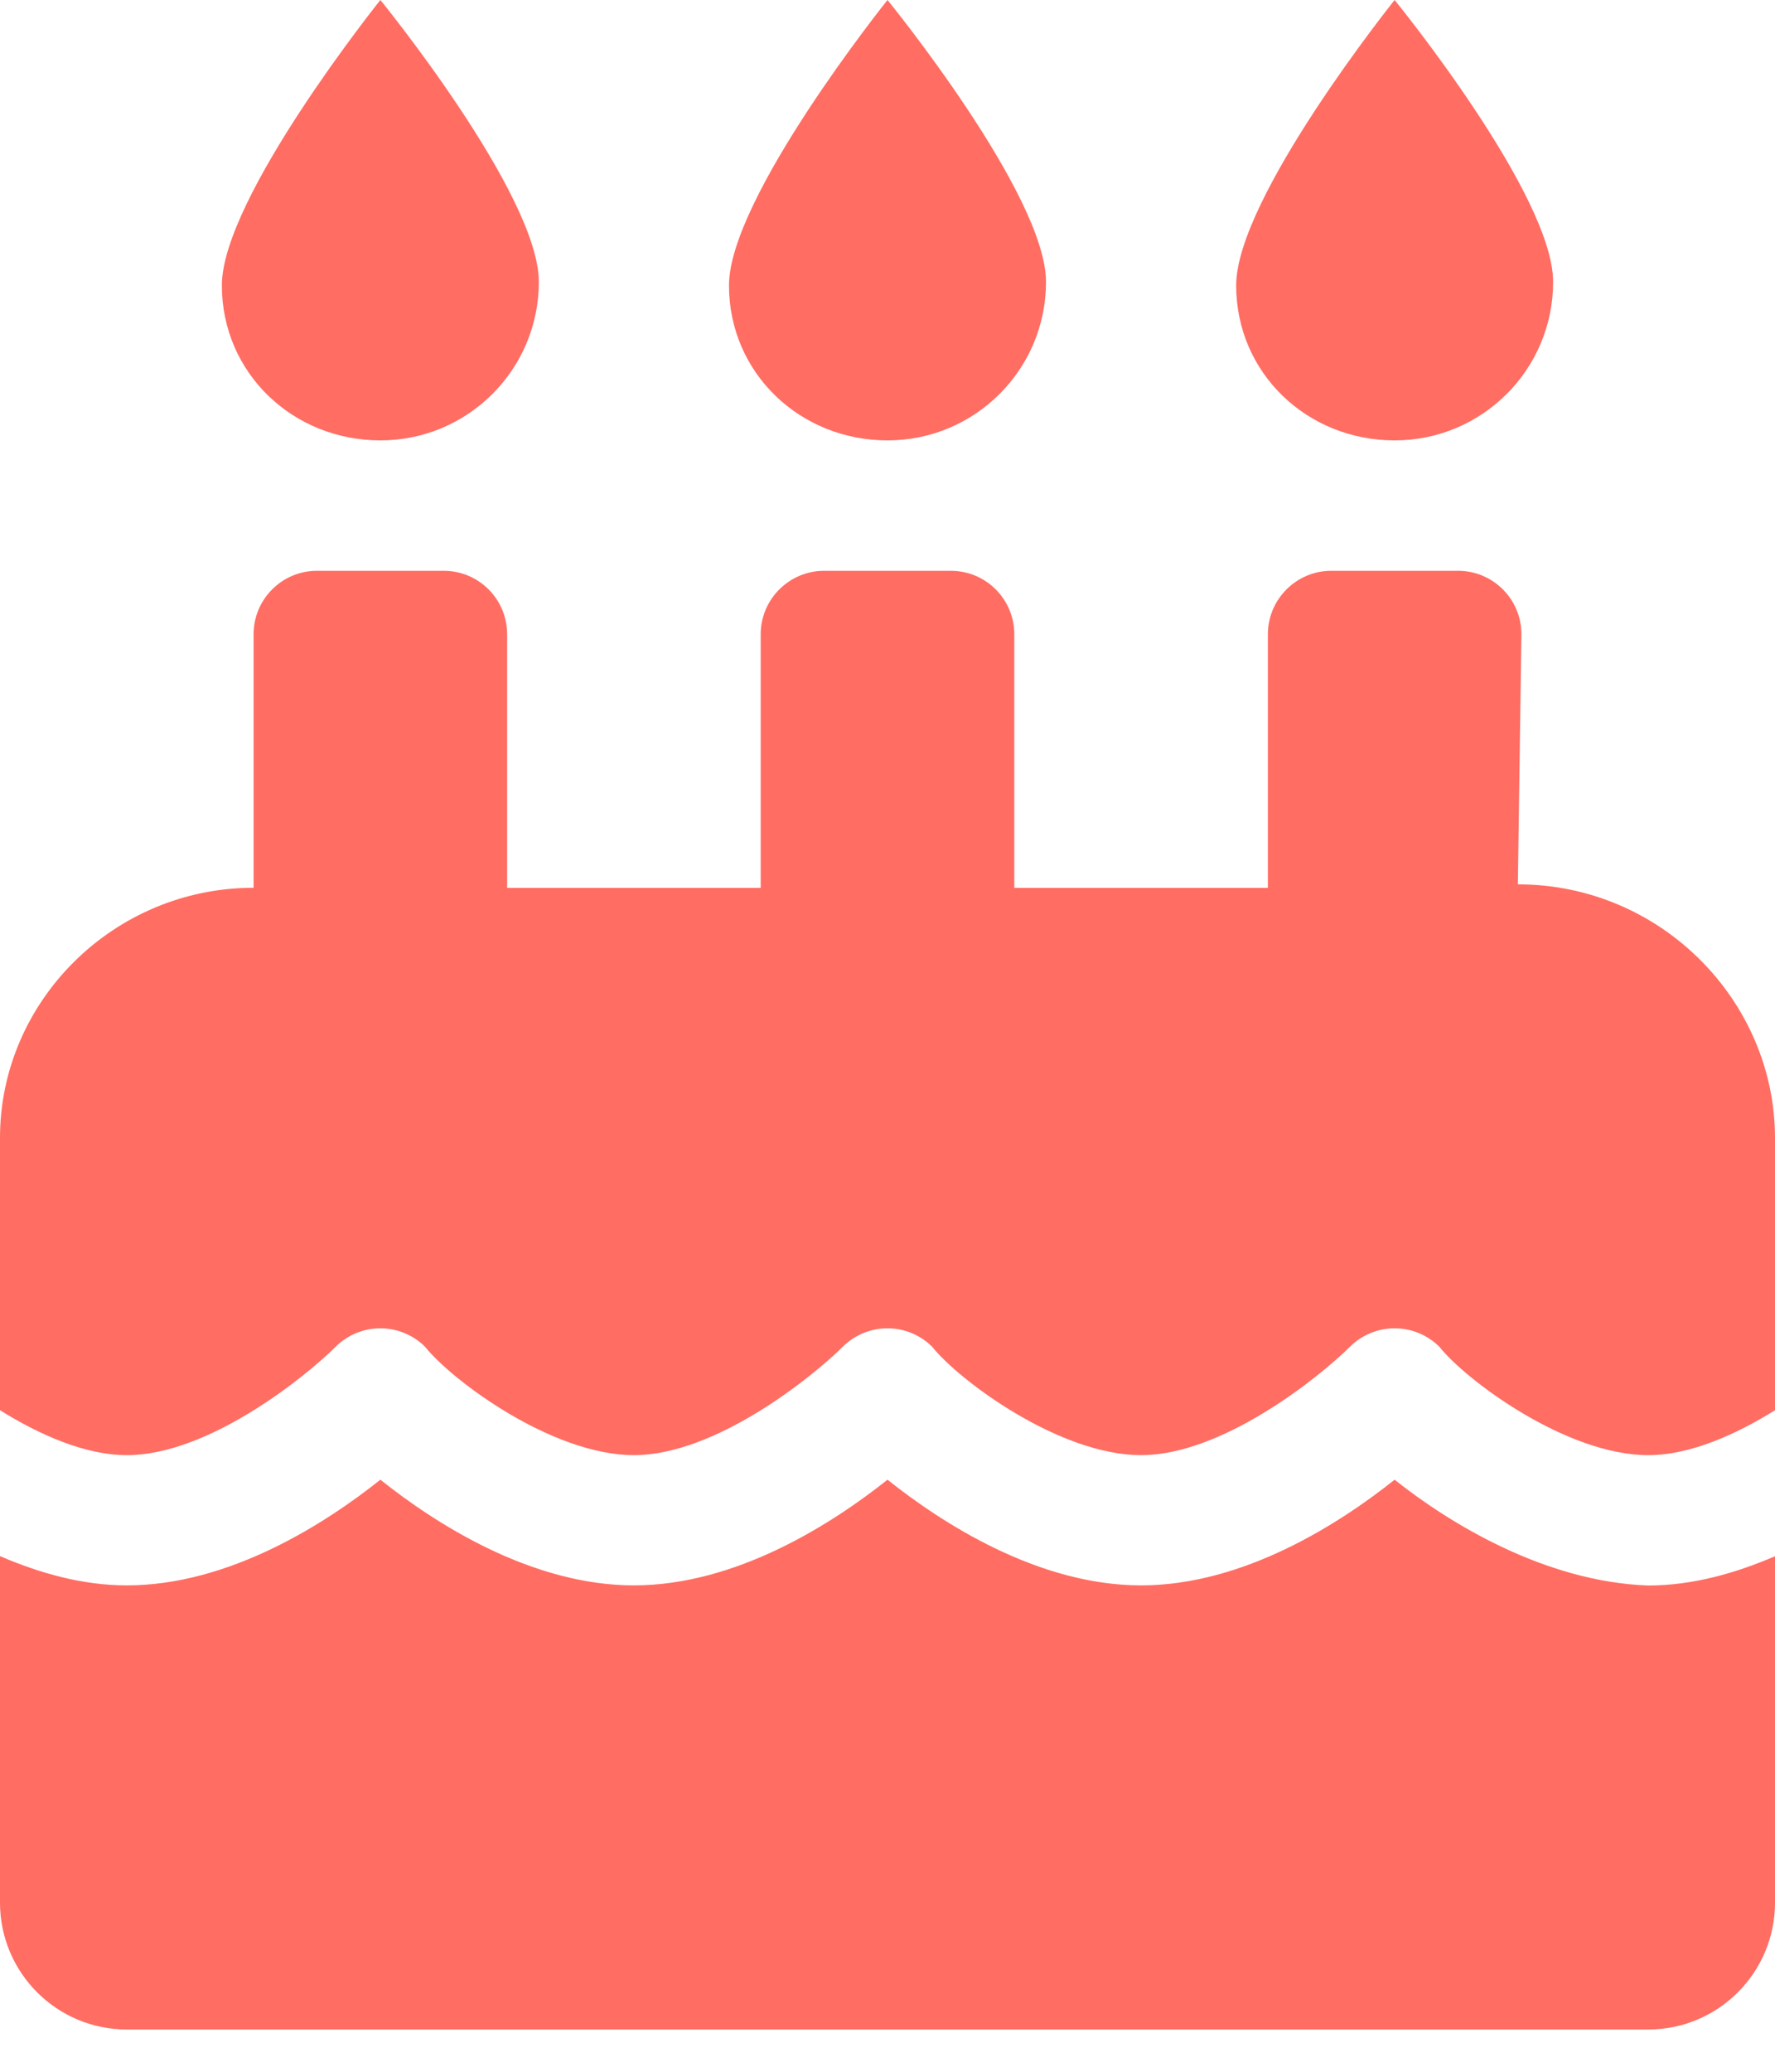 <svg width="30" height="35" viewBox="0 0 30 35" fill="none" xmlns="http://www.w3.org/2000/svg">
<path d="M23.571 7.44C25.051 7.44 26.25 6.242 26.25 4.763C26.25 3.284 23.571 0 23.571 0C23.571 0 20.893 3.342 20.893 4.821C20.893 6.301 22.091 7.44 23.571 7.44ZM15 7.44C16.479 7.44 17.679 6.242 17.679 4.763C17.679 3.284 15 0 15 0C15 0 12.321 3.342 12.321 4.821C12.321 6.301 13.52 7.44 15 7.44ZM25.654 14.94L25.714 10.714C25.714 10.123 25.235 9.643 24.643 9.643H22.5C21.911 9.643 21.429 10.125 21.429 10.714V15H17.143V10.714C17.143 10.123 16.663 9.643 16.071 9.643H13.929C13.339 9.643 12.857 10.125 12.857 10.714V15H8.571V10.714C8.571 10.123 8.092 9.643 7.5 9.643H5.357C4.765 9.643 4.286 10.125 4.286 10.714V14.998C1.919 14.998 0 16.916 0 19.223V23.824C0.657 24.233 1.432 24.583 2.143 24.583C3.525 24.583 5.16 23.261 5.672 22.753C6.09 22.336 6.766 22.336 7.185 22.753C7.641 23.324 9.335 24.583 10.714 24.583C12.094 24.583 13.731 23.261 14.243 22.753C14.662 22.336 15.338 22.336 15.756 22.753C16.212 23.324 17.906 24.583 19.286 24.583C20.665 24.583 22.302 23.261 22.815 22.753C23.233 22.336 23.909 22.336 24.328 22.753C24.784 23.324 26.478 24.583 27.857 24.583C28.568 24.583 29.343 24.233 30 23.824V19.225C30 16.915 28.078 14.94 25.654 14.94ZM23.571 24.998C22.651 25.731 21.025 26.783 19.286 26.783C17.547 26.783 15.921 25.732 15 24.998C14.079 25.731 12.453 26.783 10.714 26.783C8.975 26.783 7.349 25.732 6.429 24.998C5.508 25.731 3.882 26.783 2.143 26.783C1.388 26.783 0.664 26.574 0 26.289V32.14C0 33.328 0.96 34.286 2.143 34.286H27.857C29.04 34.286 30 33.326 30 32.143V26.291C29.336 26.576 28.612 26.785 27.857 26.785C26.116 26.725 24.495 25.734 23.571 24.998ZM6.429 7.44C7.908 7.44 9.107 6.242 9.107 4.763C9.107 3.284 6.429 0 6.429 0C6.429 0 3.75 3.342 3.75 4.821C3.75 6.301 4.949 7.44 6.429 7.44Z" fill="#FF6D63"/>
</svg>
